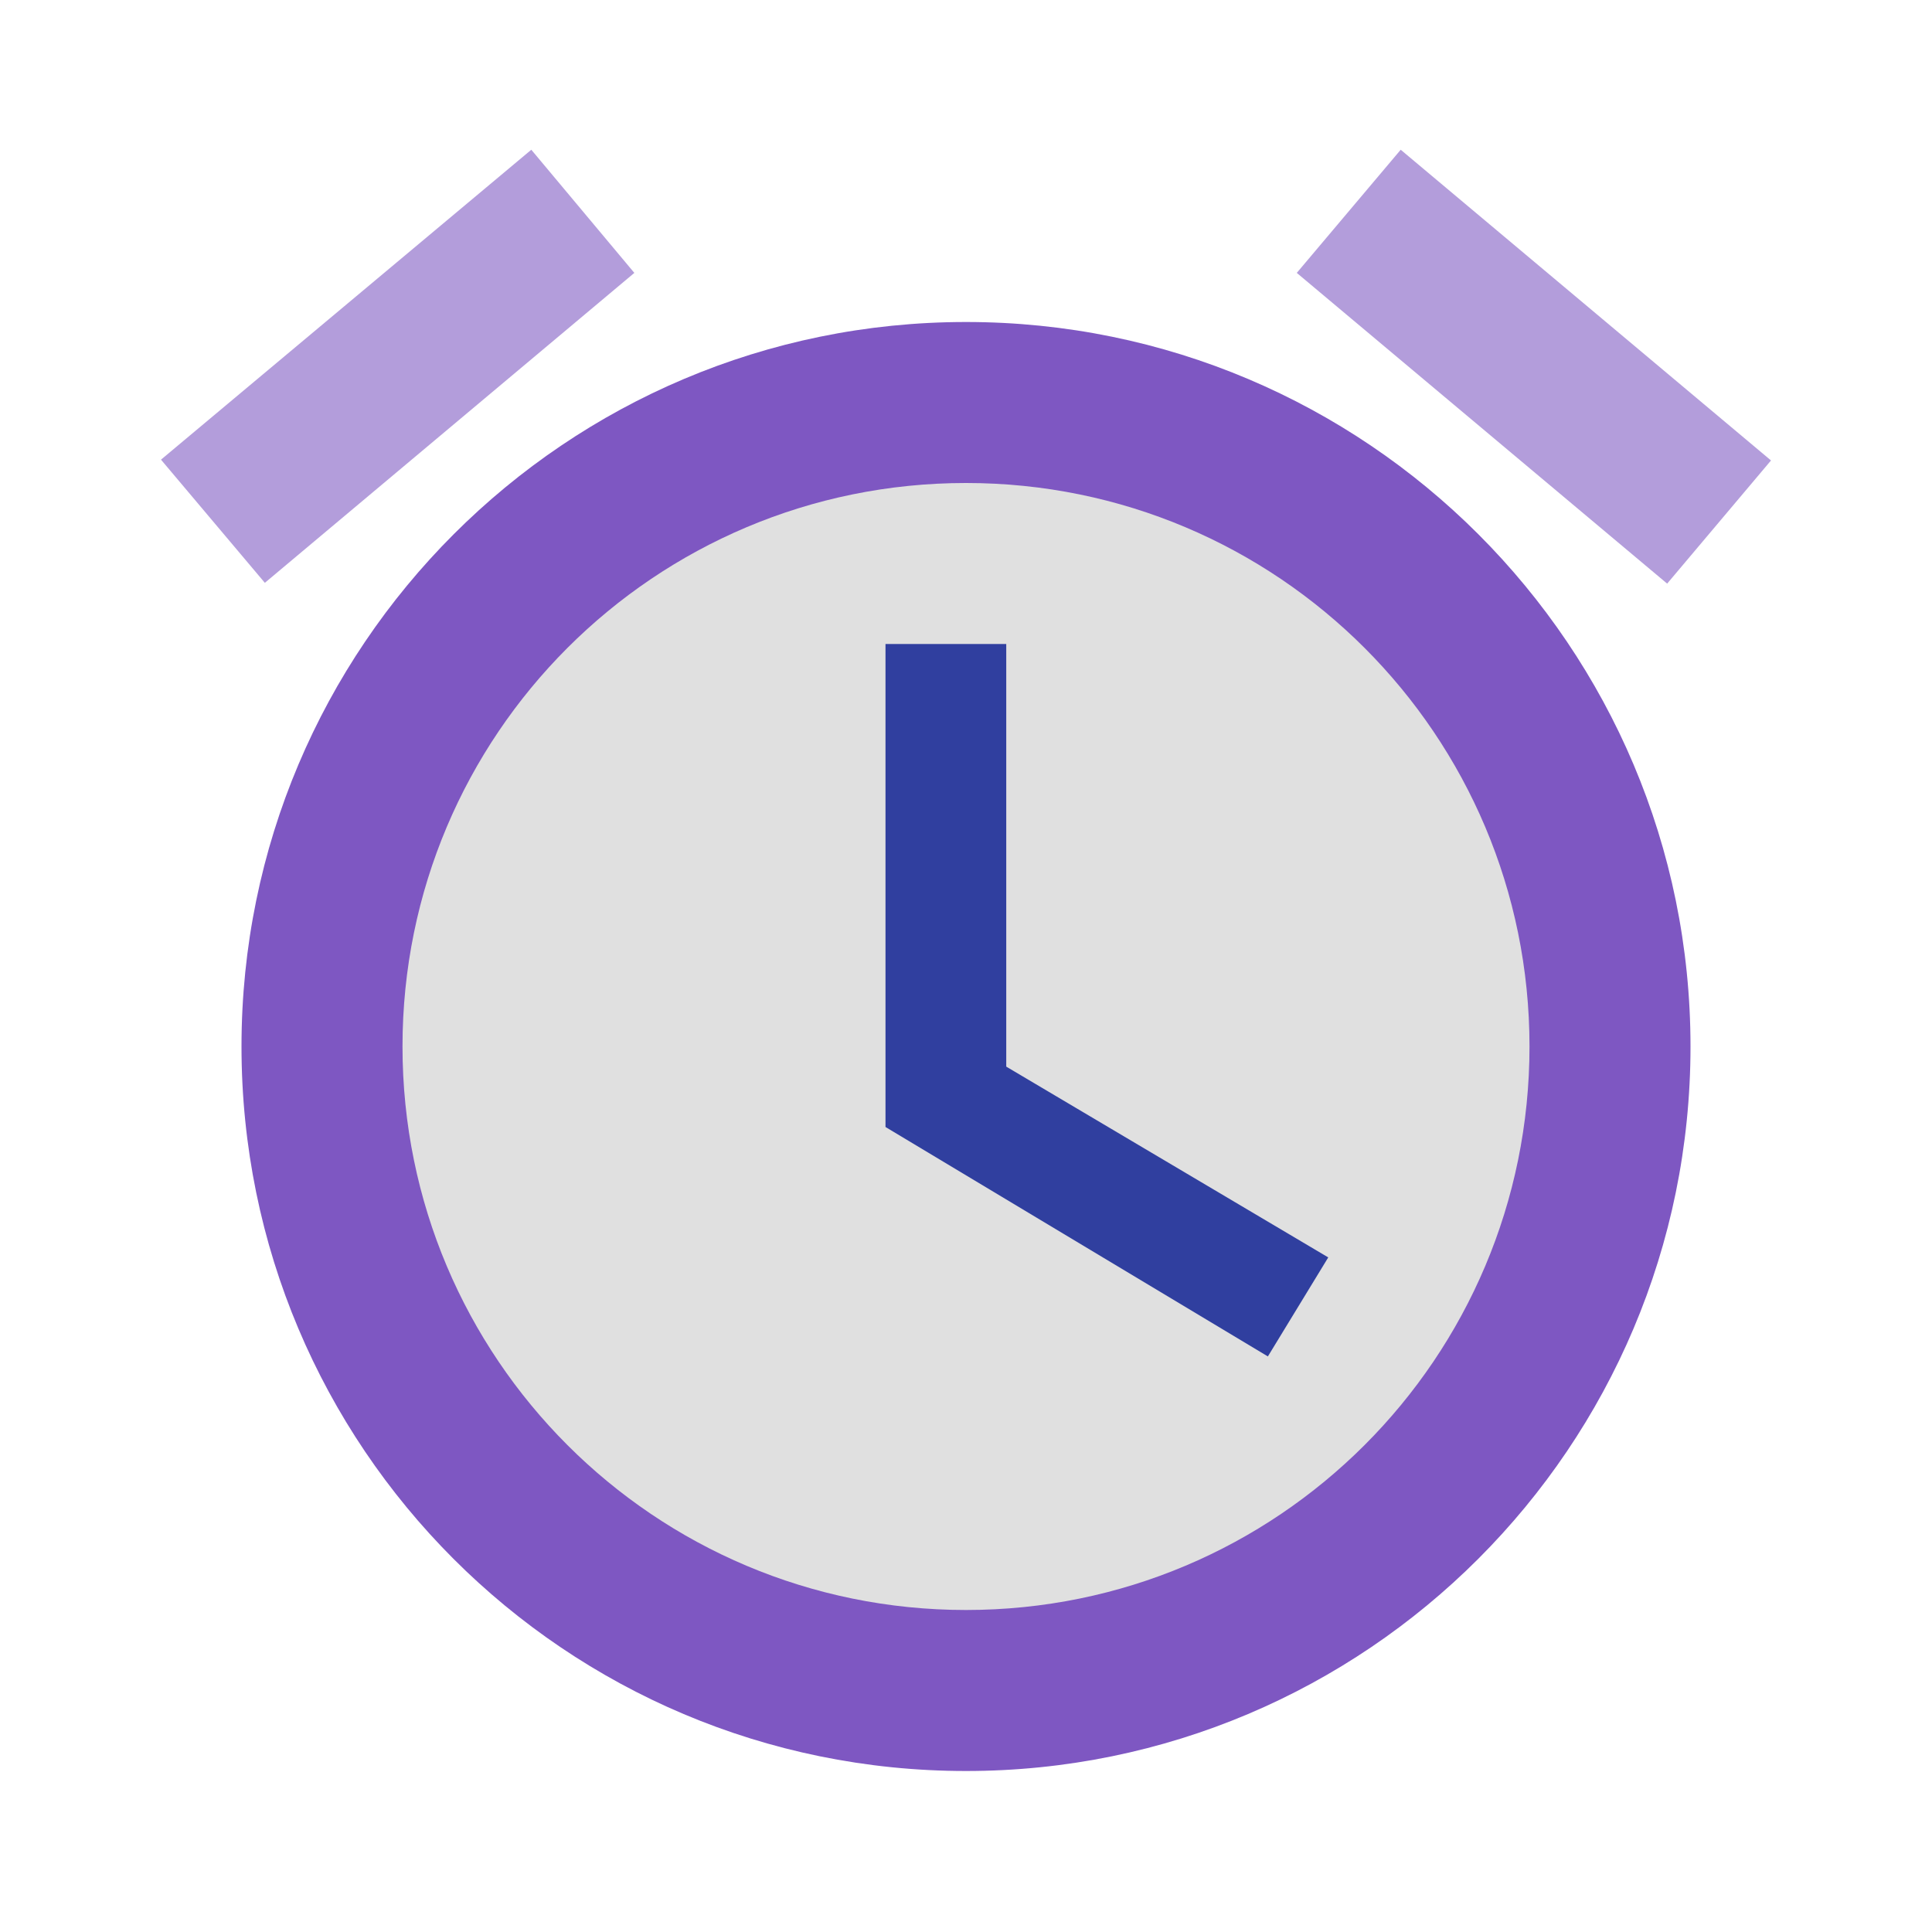 <svg version="1.1" xmlns="http://www.w3.org/2000/svg" viewBox="0 0 24 24" enable-background="new 0 0 24 24"><path fill="none" d="M0,0h24v24H0V0z"/><polygon fill="#B39DDB" points="22,5.72 17.4,1.86 16.109,3.39 20.71,7.25 "/><polygon fill="#B39DDB" points="7.88,3.39 6.6,1.86 2,5.71 3.29,7.24 "/><path fill="#7E57C2" d="M12,4c-4.97,0-9,4.03-9,9s4.02,9,9,9c4.971,0,9-4.03,9-9S16.971,4,12,4z"/><path fill="#E0E0E0" d="M12,20c-3.87,0-7-3.13-7-7s3.13-7,7-7s7,3.13,7,7S15.87,20,12,20z"/><polygon fill="#303F9F" points="12.5,8 11,8 11,14 15.75,16.85 16.5,15.62 12.5,13.25 "/></svg>